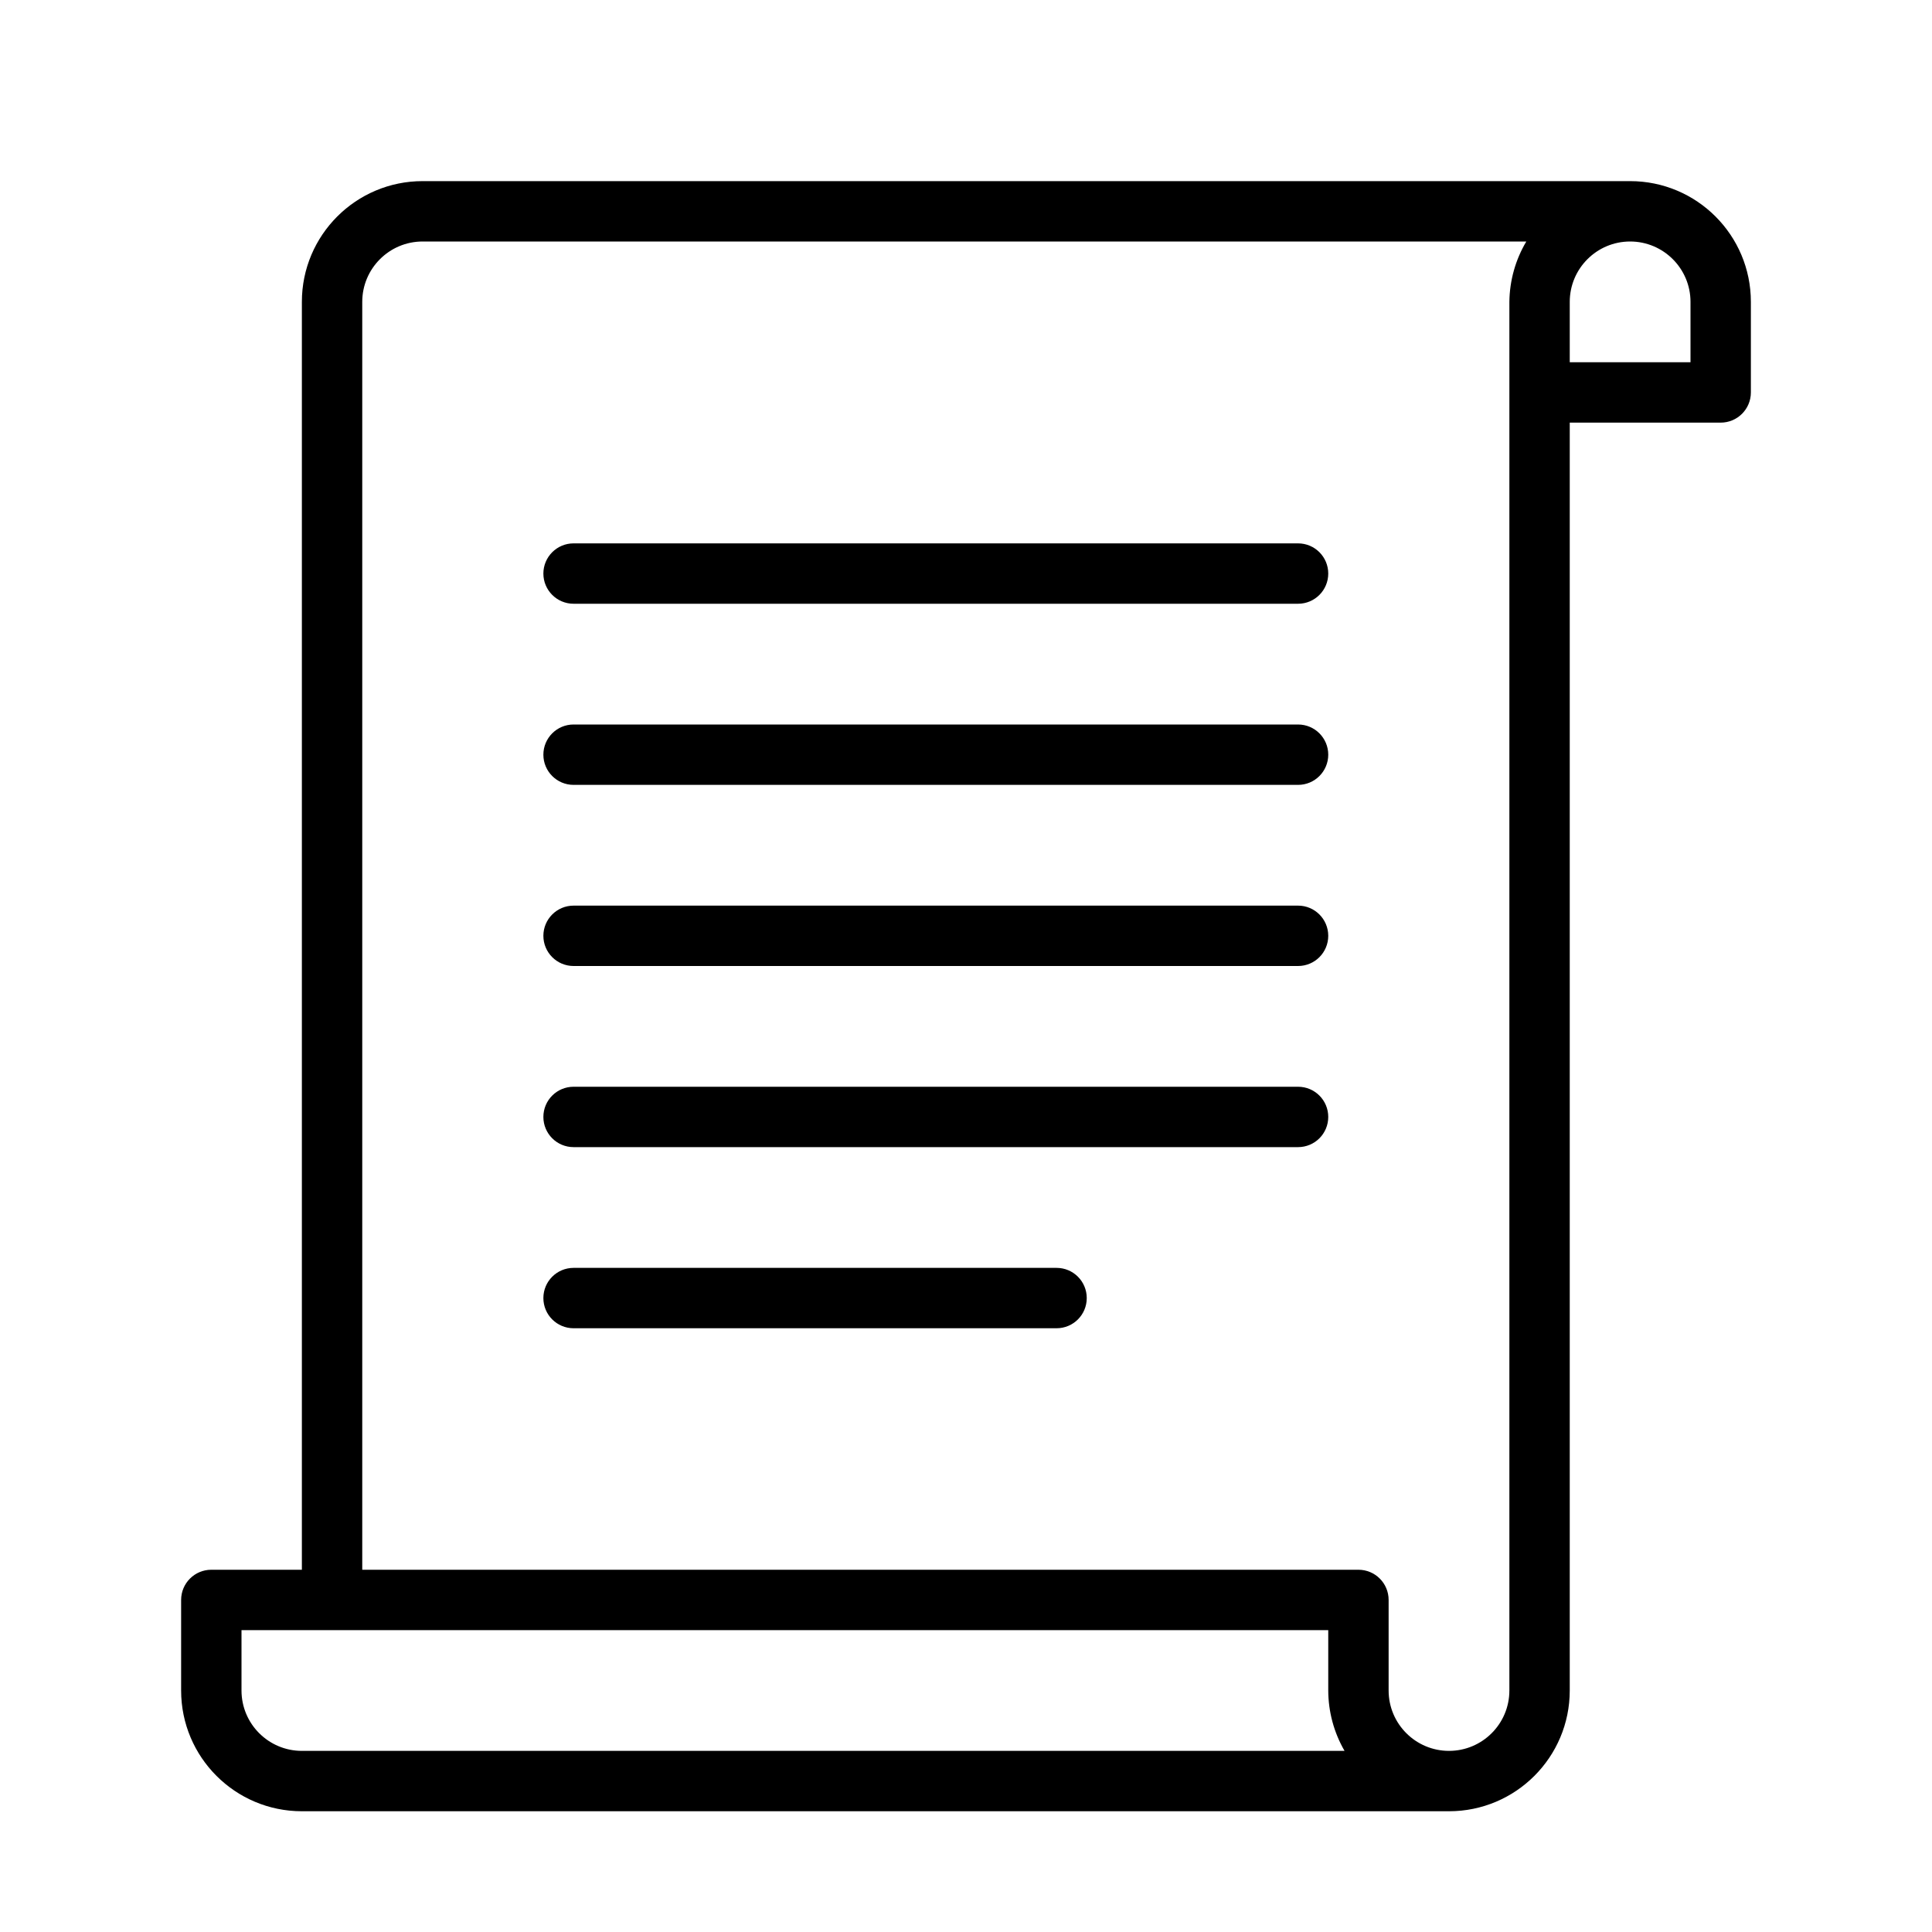<?xml version="1.0" encoding="utf-8"?>
<!-- Generator: Adobe Illustrator 15.0.0, SVG Export Plug-In . SVG Version: 6.00 Build 0)  -->
<!DOCTYPE svg PUBLIC "-//W3C//DTD SVG 1.1//EN" "http://www.w3.org/Graphics/SVG/1.1/DTD/svg11.dtd">
<svg version="1.1" id="Layer_1" xmlns="http://www.w3.org/2000/svg" xmlns:xlink="http://www.w3.org/1999/xlink" x="0px" y="0px"
	 width="64px" height="64px" viewBox="0 0 64 64" enable-background="new 0 0 64 64" xml:space="preserve">
<title>scroll</title>
<path id="scroll" d="M54,6H14c-2.209,0-4,1.791-4,4v42H7c-0.552,0-1,0.447-1,1v3c0,2.209,1.791,4,4,4h38c2.209,0,4-1.791,4-4V14h5
	c0.553,0,1-0.448,1-1v-3C58,7.791,56.209,6,54,6z M10,58c-1.104,0-2-0.896-2-2v-2h36v2c0.002,0.703,0.188,1.393,0.54,2H10z M50,56
	c0,1.104-0.896,2-2,2s-2-0.896-2-2v-3c0-0.553-0.447-1-1-1H12V10c0-1.104,0.896-2,2-2h36.561C50.201,8.605,50.008,9.296,50,10V56z
	 M56,12h-4v-2c0-1.104,0.896-2,2-2s2,0.896,2,2V12z M43,20H19c-0.552,0-1-0.448-1-1s0.448-1,1-1h24c0.553,0,1,0.448,1,1
	S43.553,20,43,20z M43,26H19c-0.552,0-1-0.448-1-1s0.448-1,1-1h24c0.553,0,1,0.448,1,1S43.553,26,43,26z M43,32H19
	c-0.552,0-1-0.448-1-1s0.448-1,1-1h24c0.553,0,1,0.448,1,1S43.553,32,43,32z M43,38H19c-0.552,0-1-0.447-1-1s0.448-1,1-1h24
	c0.553,0,1,0.447,1,1S43.553,38,43,38z M35,44H19c-0.552,0-1-0.447-1-1s0.448-1,1-1h16c0.553,0,1,0.447,1,1S35.553,44,35,44z"/>
</svg>

